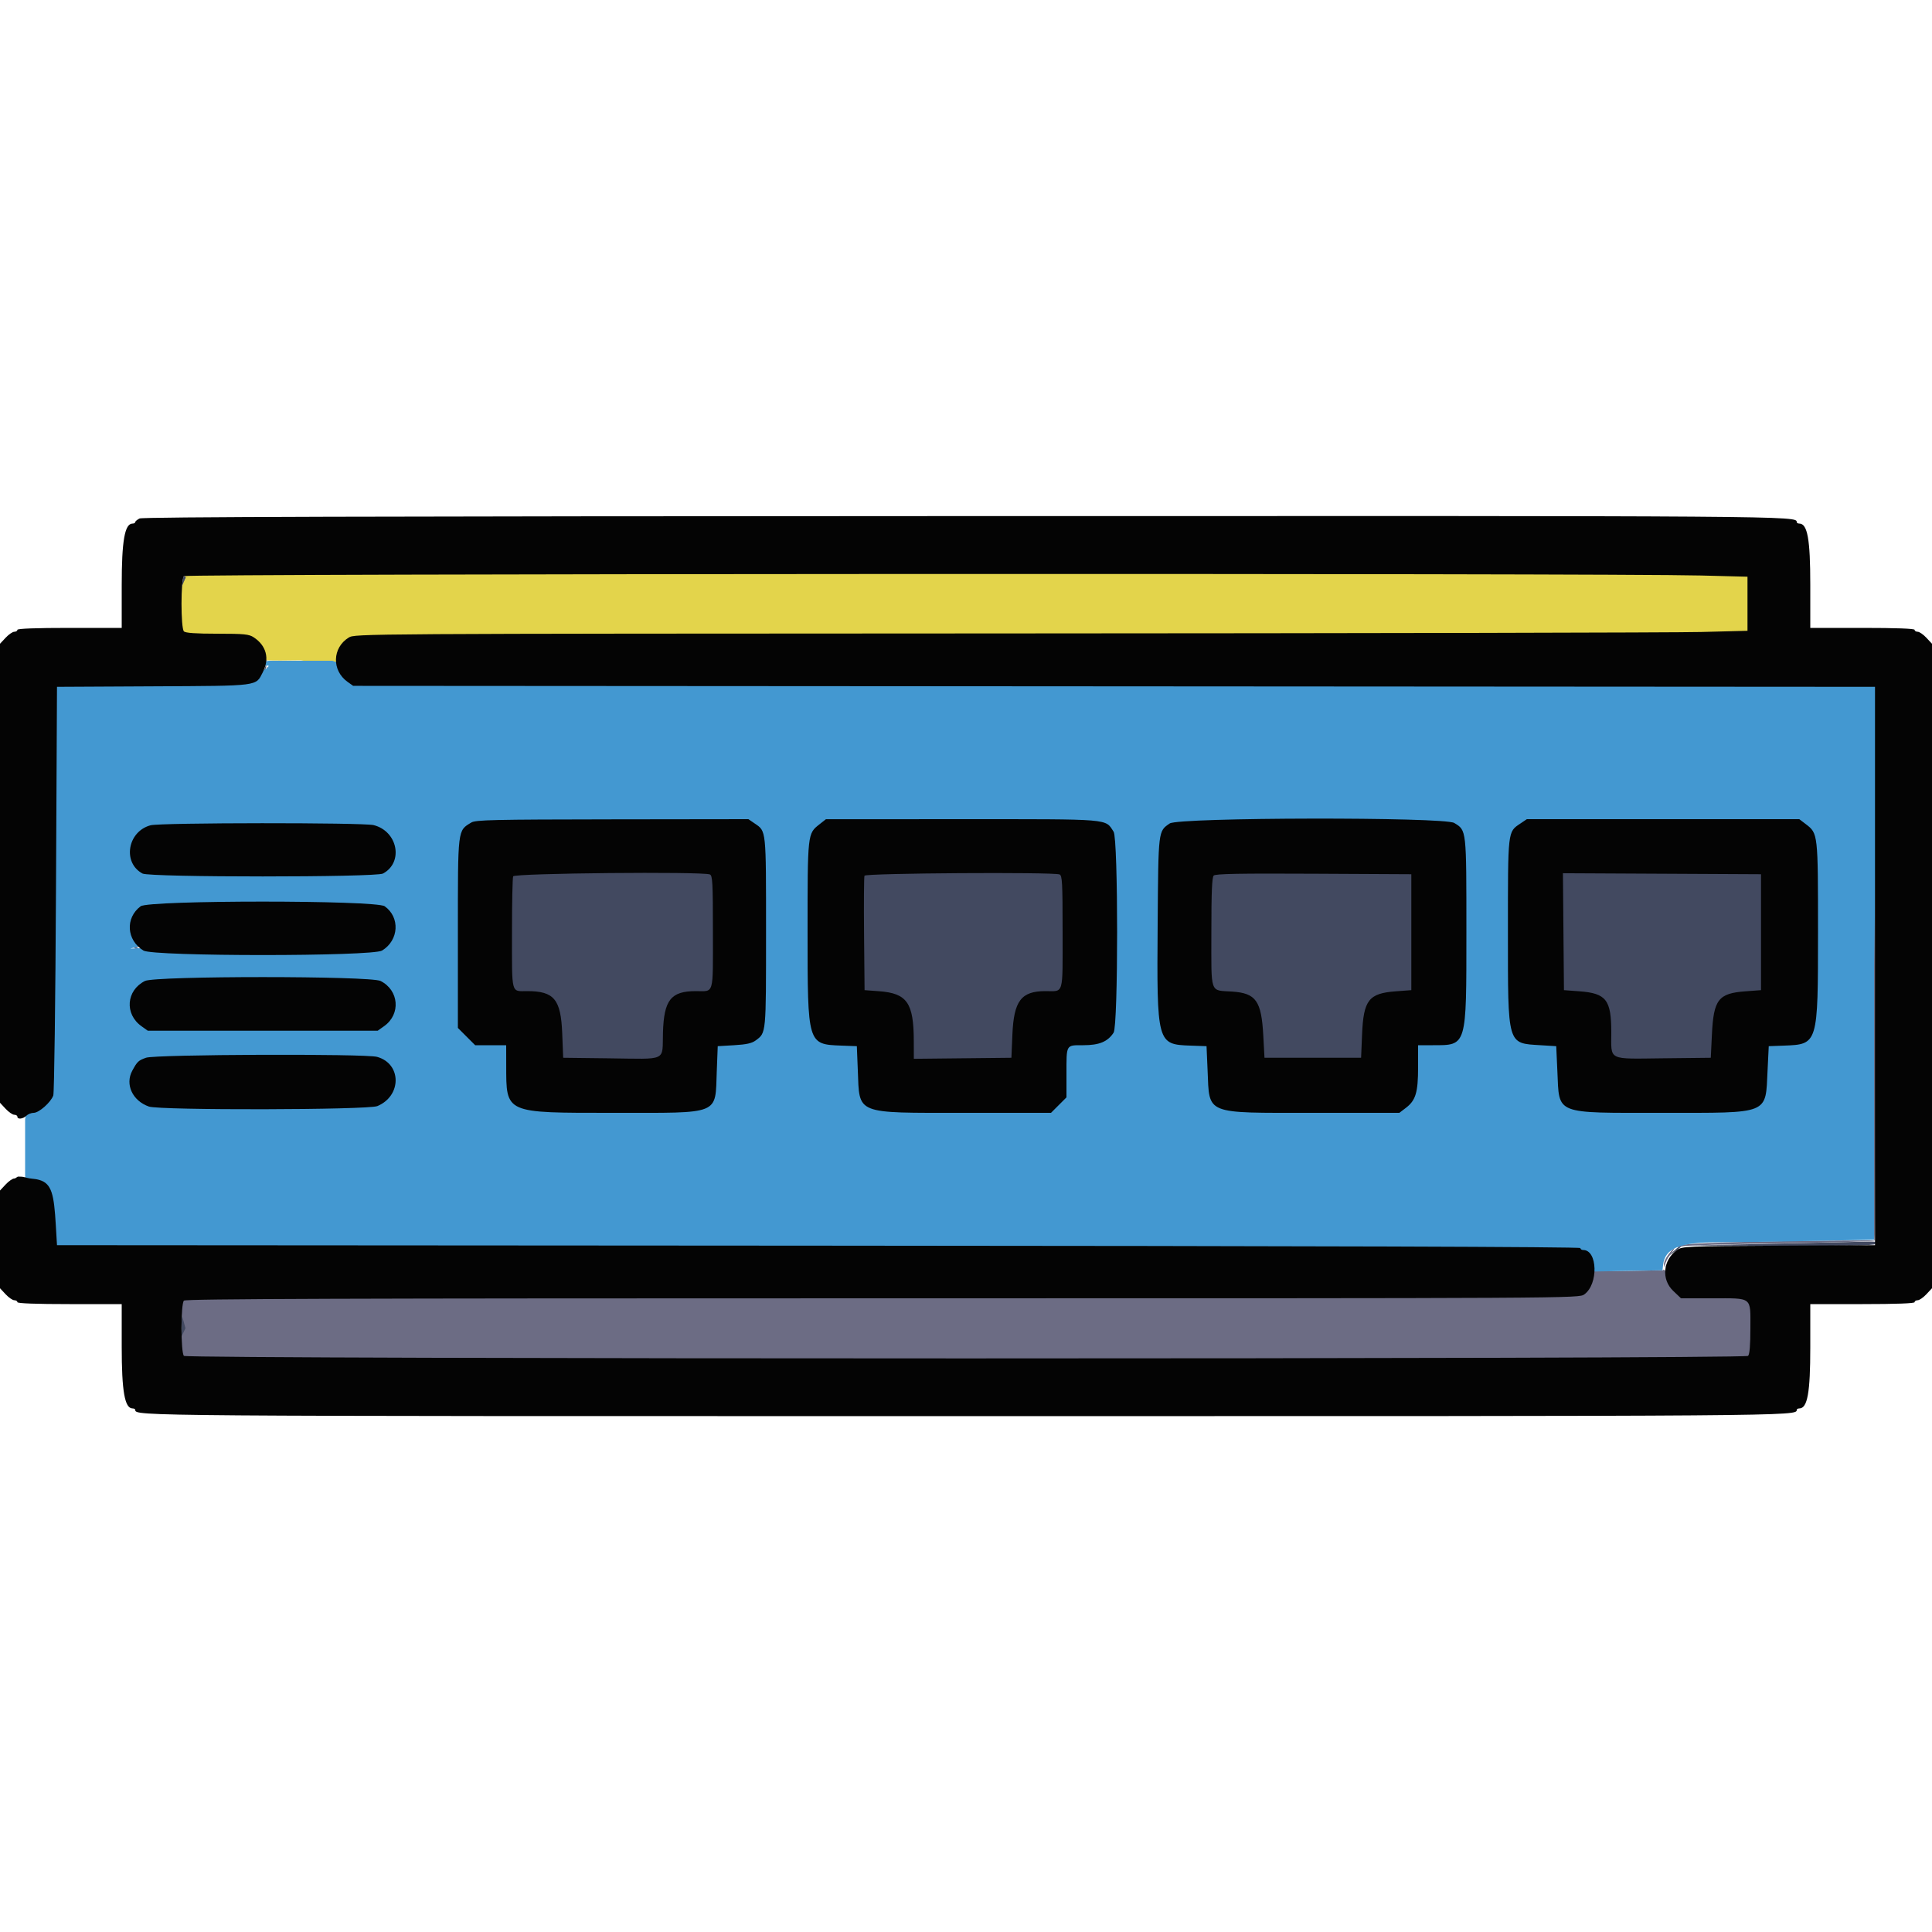<?xml version="1.0" encoding="utf-8"?>
<svg id="svg" version="1.1" width="400" height="400" viewBox="0, 0, 400,400" xmlns="http://www.w3.org/2000/svg">
  <g id="svgg">
    <path id="path4" d="M 38.08 119.28 C 37.414 119.946 37.414 130.054 38.08 130.72 C 38.42 131.06 40.371 131.174 44.78 131.112 L 51 131.023 L 45.028 130.9 C 41.473 130.827 38.842 130.6 38.528 130.34 C 37.818 129.751 37.776 120.384 38.48 119.68 C 39.009 119.151 322.749 118.954 348.335 119.465 L 361.6 119.729 L 361.6 125.065 C 361.6 127.999 361.555 130.435 361.5 130.477 C 361.445 130.519 296.69 130.659 217.6 130.788 L 73.8 131.023 L 208.2 131.057 C 282.12 131.076 346.92 130.981 352.2 130.846 L 361.8 130.6 L 361.8 125 L 361.8 119.4 L 352.2 119.154 C 332.472 118.649 38.593 118.767 38.08 119.28 M 52.543 131.959 C 55.892 134.167 56.037 138.306 52.866 141.159 C 51.823 142.097 51.822 142.105 52.8 141.517 C 56.662 139.196 55.836 131.171 51.738 131.203 C 51.552 131.204 51.915 131.545 52.543 131.959 M 71.494 132.051 C 70.885 132.504 70.198 133.264 69.967 133.738 C 69.571 134.549 69.59 134.546 70.286 133.685 C 70.693 133.182 71.56 132.418 72.213 131.988 C 72.866 131.557 73.22 131.21 73 131.215 C 72.78 131.221 72.102 131.597 71.494 132.051 M 70.767 140.545 C 71.3 141.201 72.8 142.193 72.8 141.889 C 72.8 141.813 72.215 141.322 71.5 140.799 C 70.696 140.21 70.416 140.113 70.767 140.545 M 11.867 142.267 C 11.72 142.413 11.603 142.728 11.606 142.967 C 11.61 143.227 11.738 143.201 11.927 142.904 C 12.17 142.522 16.772 142.383 31.821 142.3 L 51.4 142.192 L 31.767 142.096 C 20.968 142.043 12.013 142.12 11.867 142.267 M 230.4 142.389 C 320.938 142.511 387.634 142.751 387.952 142.956 C 388.341 143.207 388.449 143.148 388.319 142.756 C 388.161 142.283 364.707 142.198 230.767 142.189 L 73.4 142.179 L 230.4 142.389 M 113.1 169.5 C 120.635 169.561 132.965 169.561 140.5 169.5 C 148.035 169.439 141.87 169.389 126.8 169.389 C 111.73 169.389 105.565 169.439 113.1 169.5 M 185.5 169.5 C 193.035 169.561 205.365 169.561 212.9 169.5 C 220.435 169.439 214.27 169.389 199.2 169.389 C 184.13 169.389 177.965 169.439 185.5 169.5 M 257.9 169.5 C 265.435 169.561 277.765 169.561 285.3 169.5 C 292.835 169.439 286.67 169.389 271.6 169.389 C 256.53 169.389 250.365 169.439 257.9 169.5 M 330.929 169.5 C 338.59 169.561 351.01 169.561 358.529 169.5 C 366.048 169.439 359.78 169.389 344.6 169.389 C 329.42 169.389 323.268 169.439 330.929 169.5 M 96.95 170.309 C 96.483 170.689 95.794 171.54 95.42 172.2 C 94.746 173.388 94.747 173.39 95.47 172.423 C 96.248 171.381 96.539 171.103 97.8 170.199 C 98.24 169.884 98.42 169.624 98.2 169.622 C 97.98 169.62 97.418 169.929 96.95 170.309 M 156.246 170.491 C 156.881 170.98 157.635 171.655 157.922 171.991 C 158.366 172.508 158.383 172.473 158.038 171.757 C 157.815 171.293 157.182 170.618 156.63 170.257 C 155.165 169.296 154.904 169.455 156.246 170.491 M 169.287 170.7 C 168.33 171.635 168.314 171.681 169.181 171.006 C 170.888 169.676 170.969 169.6 170.686 169.6 C 170.536 169.6 169.906 170.095 169.287 170.7 M 227.633 169.73 C 227.725 169.801 228.43 170.266 229.2 170.763 L 230.6 171.666 L 229.4 170.635 C 228.74 170.068 228.035 169.603 227.833 169.602 C 227.632 169.601 227.542 169.658 227.633 169.73 M 373.916 170.609 C 374.639 171.199 375.48 172.249 375.783 172.941 C 376.098 173.659 376.349 173.913 376.367 173.531 C 376.407 172.716 374.634 170.54 373.457 169.959 C 372.986 169.726 373.192 170.018 373.916 170.609 M 30.141 170.797 C 29.668 170.988 29.139 171.382 28.964 171.672 C 28.715 172.086 28.77 172.1 29.223 171.736 C 29.54 171.481 30.43 171.092 31.2 170.872 C 31.97 170.652 32.24 170.467 31.8 170.461 C 31.36 170.456 30.613 170.607 30.141 170.797 M 76.433 170.544 C 76.525 170.623 77.14 170.808 77.8 170.956 C 78.676 171.152 78.838 171.115 78.4 170.818 C 77.86 170.453 76.032 170.198 76.433 170.544 M 302.552 171.767 L 303.6 173.312 L 303.6 192.876 C 303.6 214.419 303.655 213.918 301.115 215.545 C 300.392 216.008 299.952 216.39 300.138 216.393 C 300.324 216.397 301.002 216.026 301.644 215.568 C 304.041 213.862 304 214.258 304 193 C 304 172.501 303.982 172.279 302.178 170.782 C 301.807 170.474 301.975 170.917 302.552 171.767 M 313.299 171.3 C 312.837 171.795 312.355 172.74 312.227 173.4 L 311.995 174.6 L 312.449 173.4 C 312.698 172.74 313.27 171.795 313.721 171.3 C 314.171 170.805 314.449 170.4 314.339 170.4 C 314.229 170.4 313.761 170.805 313.299 171.3 M 158.6 193 C 158.6 204.136 158.717 212.832 158.86 212.324 C 159.003 211.816 159.12 203.12 159.12 193 C 159.12 182.88 159.003 174.184 158.86 173.676 C 158.717 173.168 158.6 181.864 158.6 193 M 239.45 174.45 C 239.121 176.097 239.204 210.73 239.54 211.924 C 239.683 212.432 239.8 203.927 239.8 193.024 C 239.8 182.121 239.778 173.2 239.75 173.2 C 239.722 173.2 239.588 173.763 239.45 174.45 M 94.585 193 C 94.585 203.56 94.637 207.823 94.7 202.472 C 94.763 197.122 94.763 188.482 94.7 183.272 C 94.636 178.063 94.585 182.44 94.585 193 M 231.385 193 C 231.385 203.56 231.437 207.823 231.5 202.472 C 231.563 197.122 231.563 188.482 231.5 183.272 C 231.436 178.063 231.385 182.44 231.385 193 M 376.584 193 C 376.584 203.12 376.636 207.203 376.7 202.073 C 376.763 196.942 376.763 188.662 376.7 183.673 C 376.636 178.683 376.584 182.88 376.584 193 M 166.984 193 C 166.984 202.9 167.036 206.893 167.1 201.873 C 167.163 196.853 167.163 188.753 167.1 183.873 C 167.036 178.993 166.984 183.1 166.984 193 M 311.784 193 C 311.784 202.9 311.836 206.893 311.9 201.873 C 311.963 196.853 311.963 188.753 311.9 183.873 C 311.836 178.993 311.784 183.1 311.784 193 M 26.804 177.8 C 26.805 178.02 27.163 178.74 27.6 179.4 C 28.636 180.964 28.637 180.408 27.601 178.71 C 27.162 177.989 26.804 177.58 26.804 177.8 M 81.094 178.903 L 80.388 180.2 L 81.194 179.256 C 81.88 178.452 82.246 177.594 81.9 177.603 C 81.845 177.604 81.482 178.189 81.094 178.903 M 106.243 178.654 C 106.109 179.002 102.48 185.133 102.48 191.147 C 102.48 204.26 102.429 207.608 105.814 207.608 C 111.383 207.608 114.826 207.446 115.103 214.483 L 115.118 220.112 L 125.629 222.263 C 137.973 222.411 139.867 221.332 140.038 215.314 C 140.231 208.511 142.043 210.019 147.217 210.018 C 151.058 210.017 153.158 206.447 153.158 193.185 C 153.158 182.872 149.562 179.59 149.005 179.376 C 147.365 178.747 103.897 178.377 103.649 179.025 M 177.128 179.452 C 177.022 179.73 177.168 188.695 177.227 195.072 L 177.518 206.667 L 179.592 209.113 C 185.387 209.541 183.611 209.284 183.632 217.174 L 187.903 220.881 L 198.188 222.257 L 210.882 219.926 C 211.923 219.926 223.462 214.94 214.793 214.94 C 215.092 207.939 216.428 209.461 221.463 209.461 C 225.311 209.461 222.779 203.485 222.779 190.221 C 222.779 179.908 221.221 177.552 220.664 177.338 C 219.305 176.816 178.073 177.994 177.869 178.526 M 248.505 177.941 C 248.149 178.297 249.133 184.018 249.133 192.325 C 249.133 205.342 248 208.125 252.716 208.447 C 257.637 208.783 259.493 208.325 259.883 215.512 L 261.059 220.853 L 272.912 221.594 L 284.208 220.297 L 289.596 214.941 C 289.894 207.785 286.901 209.733 292.512 209.315 L 299.24 204.259 L 297.573 189.85 L 294.053 177.665 L 271.984 176.45 C 256.593 176.371 247.576 177.758 247.208 178.126 M 318.877 192.711 L 318.057 206.853 L 325.526 208.389 C 331.071 208.802 330.821 207.189 330.821 213.93 C 330.821 219.871 332.319 220.719 344.079 220.589 L 357.535 220.667 L 357.582 214.756 C 357.932 207.487 357.437 208.251 363.045 207.834 L 367.194 207.779 L 368.491 193 L 367.008 178.592 L 346.132 178.302 L 322.106 177.829 L 320.915 193.081 M 30.715 181.672 C 31.092 181.821 41.75 181.944 54.4 181.944 C 67.05 181.944 77.708 181.821 78.085 181.672 C 78.462 181.522 67.804 181.4 54.401 181.4 C 40.997 181.4 30.339 181.522 30.715 181.672 M 31.6 186.4 C 31.05 186.576 41.31 186.72 54.4 186.72 C 67.49 186.72 77.75 186.576 77.2 186.4 C 76.65 186.224 66.39 186.08 54.4 186.08 C 42.41 186.08 32.15 186.224 31.6 186.4 M 26.812 193.894 C 26.805 194.165 27.295 194.894 27.9 195.513 C 28.505 196.132 28.71 196.27 28.355 195.819 C 28 195.369 27.51 194.64 27.267 194.2 C 27.023 193.76 26.819 193.622 26.812 193.894 M 43.3 197.9 C 49.405 197.962 59.395 197.962 65.5 197.9 C 71.605 197.838 66.61 197.787 54.4 197.787 C 42.19 197.787 37.195 197.838 43.3 197.9 M 27.836 204.431 C 27.266 205.108 26.805 205.873 26.812 206.131 C 26.819 206.389 27.023 206.24 27.267 205.8 C 27.51 205.36 28.076 204.595 28.524 204.1 C 28.973 203.605 29.234 203.2 29.105 203.2 C 28.976 203.2 28.405 203.754 27.836 204.431 M 312.222 212.6 C 312.347 213.26 312.928 214.25 313.513 214.8 L 314.577 215.8 L 313.74 214.8 C 313.279 214.25 312.698 213.26 312.449 212.6 L 311.995 211.4 L 312.222 212.6 M 375.762 213.008 C 375.623 213.563 374.855 214.572 374.055 215.25 C 373.255 215.928 372.96 216.301 373.4 216.078 C 374.884 215.327 377.197 212 376.235 212 C 376.114 212 375.901 212.454 375.762 213.008 M 95.454 213.984 C 96.115 215.102 97.925 216.671 98.162 216.332 C 98.212 216.259 97.458 215.42 96.485 214.467 C 94.893 212.908 94.79 212.86 95.454 213.984 M 31.515 213.672 C 31.892 213.821 42.19 213.944 54.4 213.944 C 66.61 213.944 76.908 213.821 77.285 213.672 C 77.661 213.522 67.363 213.4 54.399 213.4 C 41.436 213.4 31.138 213.522 31.515 213.672 M 240 213.53 C 240 213.712 240.479 214.297 241.063 214.83 L 242.127 215.8 L 241.188 214.5 C 240.212 213.148 240 212.975 240 213.53 M 168.598 214.737 C 169.034 215.252 169.753 215.859 170.196 216.086 C 171.045 216.521 170.921 216.387 169.003 214.794 C 167.848 213.835 167.834 213.833 168.598 214.737 M 228.811 215.42 C 228.047 215.959 227.597 216.399 227.811 216.398 C 228.025 216.397 228.74 215.953 229.4 215.412 C 230.941 214.149 230.605 214.153 228.811 215.42 M 100.2 216.638 C 102.1 216.943 104.8 216.981 104.8 216.703 C 104.8 216.536 103.585 216.425 102.1 216.454 C 100.615 216.484 99.76 216.567 100.2 216.638 M 148.667 216.667 C 148.52 216.813 148.436 218.928 148.479 221.367 L 148.558 225.8 L 148.779 221.4 L 149 217 L 151.6 216.769 L 154.2 216.538 L 151.567 216.469 C 150.118 216.431 148.813 216.52 148.667 216.667 M 174.687 216.685 L 177.175 216.838 L 177.307 221.319 L 177.438 225.8 L 177.419 221.2 L 177.4 216.6 L 174.8 216.566 L 172.2 216.533 L 174.687 216.685 M 221.043 217.033 C 220.909 217.381 220.836 219.766 220.881 222.333 L 220.962 227 L 221.181 222 L 221.4 217 L 224 216.769 L 226.6 216.538 L 223.943 216.469 C 221.845 216.415 221.234 216.533 221.043 217.033 M 247 216.756 L 249.4 217 L 249.63 221 L 249.86 225 L 249.83 220.8 L 249.8 216.6 L 247.2 216.556 L 244.6 216.513 L 247 216.756 M 293.6 216.703 C 293.6 216.869 294.455 216.952 295.5 216.886 C 298.787 216.679 299.098 216.511 296.3 216.454 C 294.815 216.425 293.6 216.536 293.6 216.703 M 319.5 216.696 L 322 216.838 L 322.028 221.119 C 322.044 223.474 322.191 225.745 322.356 226.166 C 322.656 226.931 322.489 217.845 322.186 216.9 C 322.076 216.559 321.227 216.424 319.513 216.477 L 317 216.554 L 319.5 216.696 M 366.215 216.9 C 365.909 217.858 365.736 226.553 366.039 225.78 C 366.206 225.351 366.356 223.163 366.372 220.918 L 366.4 216.837 L 369.1 216.697 L 371.8 216.557 L 369.087 216.478 C 367.211 216.424 366.326 216.554 366.215 216.9 M 31.115 218.328 C 30.738 218.478 41.216 218.6 54.4 218.6 C 67.584 218.6 78.062 218.478 77.685 218.328 C 77.308 218.179 66.83 218.056 54.4 218.056 C 41.97 218.056 31.492 218.179 31.115 218.328 M 78.833 218.9 C 78.925 218.955 79.54 219.45 80.2 220 L 81.4 221 L 80.43 219.9 C 79.897 219.295 79.282 218.8 79.064 218.8 C 78.845 218.8 78.742 218.845 78.833 218.9 M 27.355 221.012 C 26.99 221.569 26.764 222.098 26.853 222.187 C 26.942 222.276 27.318 221.82 27.689 221.174 C 28.514 219.736 28.269 219.617 27.355 221.012 M 104.812 225.6 C 104.812 225.93 104.987 226.47 105.2 226.8 C 105.545 227.333 105.588 227.333 105.588 226.8 C 105.588 226.47 105.413 225.93 105.2 225.6 C 104.855 225.067 104.812 225.067 104.812 225.6 M 11 226.4 C 10.85 226.873 10.817 227.35 10.927 227.46 C 11.037 227.57 11.25 227.273 11.4 226.8 C 11.55 226.327 11.583 225.85 11.473 225.74 C 11.363 225.63 11.15 225.927 11 226.4 M 250.03 226.4 C 250.028 226.976 251.157 229.266 251.186 228.746 C 251.194 228.606 250.937 227.886 250.616 227.146 C 250.294 226.406 250.031 226.07 250.03 226.4 M 177.612 226.6 C 177.593 227.72 180.523 230.81 181.078 230.256 C 181.202 230.132 180.856 229.826 180.308 229.577 C 179.761 229.327 178.932 228.466 178.466 227.662 C 178 226.858 177.615 226.38 177.612 226.6 M 80.4 227.556 C 80.4 227.751 79.635 228.296 78.7 228.765 C 77.765 229.235 77.45 229.502 78 229.357 C 79.614 228.934 81.864 227.2 80.8 227.2 C 80.58 227.2 80.4 227.36 80.4 227.556 M 219.599 228.5 C 219.01 229.304 218.913 229.584 219.345 229.233 C 220.001 228.7 220.993 227.2 220.689 227.2 C 220.613 227.2 220.122 227.785 219.599 228.5 M 363.87 228.897 C 363.028 229.757 362.668 230.283 363.07 230.067 C 363.945 229.595 365.806 227.659 365.568 227.468 C 365.476 227.394 364.711 228.037 363.87 228.897 M 251.6 229.095 C 251.6 229.484 253.214 230.519 253.451 230.282 C 253.547 230.186 253.169 229.81 252.612 229.445 C 252.056 229.08 251.6 228.922 251.6 229.095 M 324.509 229.6 C 325.069 230.04 325.678 230.396 325.863 230.391 C 326.3 230.38 324.313 228.821 323.846 228.809 C 323.651 228.804 323.95 229.16 324.509 229.6 M 118.1 230.7 C 122.885 230.763 130.715 230.763 135.5 230.7 C 140.285 230.636 136.37 230.584 126.8 230.584 C 117.23 230.584 113.315 230.636 118.1 230.7 M 190.927 230.7 C 195.727 230.764 203.467 230.763 208.127 230.699 C 212.787 230.636 208.86 230.583 199.4 230.583 C 189.94 230.583 186.127 230.636 190.927 230.7 M 263.327 230.7 C 268.127 230.764 275.867 230.763 280.527 230.699 C 285.187 230.636 281.26 230.583 271.8 230.583 C 262.34 230.583 258.527 230.636 263.327 230.7 M 335.727 230.7 C 340.527 230.764 348.267 230.763 352.927 230.699 C 357.587 230.636 353.66 230.583 344.2 230.583 C 334.74 230.583 330.927 230.636 335.727 230.7 M 5.2 243.912 C 5.2 244.434 7.091 245.042 7.485 244.648 C 7.622 244.512 7.379 244.4 6.947 244.4 C 6.514 244.4 5.944 244.184 5.68 243.92 C 5.315 243.555 5.2 243.553 5.2 243.912 M 10.812 248 C 10.812 248.33 10.987 248.87 11.2 249.2 C 11.545 249.733 11.588 249.733 11.588 249.2 C 11.588 248.87 11.413 248.33 11.2 248 C 10.855 247.467 10.812 247.467 10.812 248 M 11.703 257.2 C 11.848 257.732 29.67 257.8 169.033 257.801 L 326.2 257.802 L 169.223 257.7 C 44.275 257.62 12.174 257.497 11.893 257.099 C 11.631 256.73 11.582 256.756 11.703 257.2 M 384.2 257.115 C 382 257.178 373.18 257.374 364.6 257.551 L 349 257.872 L 368.476 257.936 C 381.905 257.98 388.035 257.868 388.216 257.573 C 388.584 256.979 388.652 256.987 384.2 257.115 M 346.522 259.029 L 345.4 260.058 L 346.7 259.154 C 347.415 258.657 348 258.193 348 258.125 C 348 257.809 347.558 258.08 346.522 259.029 M 329.282 260.373 C 329.78 261.238 330.255 261.878 330.339 261.794 C 330.512 261.621 328.831 258.8 328.555 258.8 C 328.457 258.8 328.784 259.508 329.282 260.373 M 344.372 263 C 343.252 267.837 346.832 270 355.958 270 L 361.624 270 L 361.512 275.1 L 361.4 280.2 L 199.9 280.3 L 38.4 280.401 L 38.4 275 L 38.4 269.6 L 181.7 269.598 C 274.268 269.596 325.496 269.456 326.4 269.203 C 328.932 268.492 330.842 266.265 330.754 264.126 C 330.72 263.315 330.657 263.224 330.526 263.8 C 330.141 265.507 329.133 267.193 328.029 267.979 L 326.877 268.8 L 182.718 268.8 C 71.129 268.8 38.452 268.908 38.08 269.28 C 37.414 269.946 37.414 280.054 38.08 280.72 C 38.78 281.42 361.22 281.42 361.92 280.72 C 362.245 280.395 362.4 278.528 362.4 274.934 C 362.4 268.399 362.917 268.8 354.493 268.8 L 348.133 268.8 L 346.593 267.468 C 345.312 266.361 345.01 265.804 344.804 264.168 C 344.662 263.038 344.478 262.54 344.372 263" stroke="none" fill-rule="evenodd" fill="#424960">
      <title>Dark Grey</title>
    </path>
    <path id="path1" d="M 69.014 137.6 C 69.285 139.045 70.755 141.592 71.32 141.597 C 71.497 141.599 71.182 140.998 70.62 140.262 C 70.059 139.526 69.597 138.581 69.594 138.162 C 69.591 137.743 69.4 137.13 69.17 136.8 C 68.861 136.357 68.82 136.567 69.014 137.6 M 55.232 138.244 C 55.214 138.488 54.755 139.343 54.212 140.144 C 53.669 140.945 53.354 141.598 53.512 141.595 C 54.007 141.587 55.657 138.764 55.455 138.27 C 55.327 137.956 55.253 137.947 55.232 138.244 M 11.843 143.033 C 11.709 143.381 11.6 162.344 11.6 185.174 L 11.6 226.682 L 10.7 227.981 C 9.783 229.306 8.823 229.953 6.487 230.82 C 4.741 231.469 5.043 231.697 6.833 231.082 C 12.461 229.147 11.997 233.295 11.999 184.9 L 12 143.2 L 30.7 143.172 C 40.985 143.156 49.76 142.989 50.2 142.8 C 50.662 142.602 42.774 142.444 31.543 142.428 C 14.153 142.403 12.06 142.467 11.843 143.033 M 74.6 142.8 C 75.041 142.99 145.503 143.156 231.7 143.172 L 388 143.2 L 388 200 L 388 256.8 L 380.7 256.842 C 362.616 256.944 348.035 257.404 347.554 257.886 C 347.173 258.267 347.362 258.296 348.434 258.021 C 349.185 257.829 358.35 257.552 368.8 257.406 C 379.25 257.26 387.936 257.009 388.101 256.849 C 388.267 256.688 388.357 231.007 388.301 199.779 L 388.2 143 L 378.4 142.755 C 363.017 142.37 73.7 142.413 74.6 142.8 M 98.876 169.14 C 98.368 169.283 110.878 169.4 126.676 169.4 L 155.4 169.4 L 156.8 170.333 L 158.2 171.266 L 157.049 170.277 C 156.415 169.733 155.245 169.18 154.449 169.048 C 152.492 168.725 100.044 168.811 98.876 169.14 M 170.926 169.235 C 169.65 169.61 167.2 171.722 167.2 172.448 C 167.2 172.66 167.875 172.124 168.701 171.256 C 170.763 169.088 169.936 169.139 200.8 169.278 C 230.626 169.413 228.859 169.256 230.672 171.928 C 231.795 173.582 231.795 212.418 230.672 214.072 C 229.456 215.863 228.154 216.44 224.67 216.729 L 221.4 217 L 221.371 221.4 L 221.342 225.8 L 221.571 221.6 L 221.8 217.4 L 224.883 217.12 C 228.236 216.816 229.511 216.209 230.91 214.247 L 231.8 213 L 231.8 193 L 231.8 173 L 230.91 171.753 C 228.811 168.81 230.981 169.008 200 168.931 C 183.707 168.89 171.673 169.016 170.926 169.235 M 243.387 169.225 C 239.062 170.483 238.8 171.847 238.802 193.077 C 238.805 216.109 239.177 217.189 247.1 217.198 L 249.2 217.2 L 249.228 221.3 C 249.244 223.555 249.401 225.76 249.577 226.2 C 249.873 226.938 249.706 218.35 249.405 217.36 C 249.332 217.119 247.882 216.816 246.182 216.687 C 239.342 216.17 239.27 215.929 239.231 193.277 C 239.197 173.662 239.29 172.706 241.431 170.827 C 243.347 169.144 243.365 169.143 273.2 169.278 C 303.314 169.414 301.457 169.235 303.255 172.183 C 303.663 172.852 303.998 173.147 303.999 172.838 C 304.001 171.92 300.993 169.339 299.595 169.059 C 297.626 168.665 244.775 168.821 243.387 169.225 M 315.8 169.235 C 314.477 169.648 313.706 170.2 312.8 171.384 C 312.47 171.815 312.983 171.545 313.941 170.784 L 315.682 169.4 L 343.341 169.277 C 375.514 169.134 375.325 169.109 376.403 173.668 C 376.702 174.93 376.72 174.942 376.759 173.894 C 376.805 172.665 375.466 170.377 374.214 169.542 C 373.228 168.886 317.857 168.595 315.8 169.235 M 95.747 171.028 C 95.006 171.814 94.407 172.849 94.416 173.328 C 94.428 174.033 94.54 173.95 94.997 172.898 C 95.308 172.182 96.048 171.147 96.64 170.598 C 97.232 170.049 97.577 169.6 97.406 169.6 C 97.234 169.6 96.488 170.243 95.747 171.028 M 42.7 170.3 C 49.135 170.362 59.665 170.362 66.1 170.3 C 72.535 170.238 67.27 170.187 54.4 170.187 C 41.53 170.187 36.265 170.238 42.7 170.3 M 28.048 172 C 26.863 173.149 26.41 173.908 26.436 174.7 L 26.472 175.8 L 26.832 174.558 C 27.224 173.208 28.926 171.297 30.2 170.777 C 30.809 170.529 30.844 170.445 30.348 170.425 C 29.99 170.411 28.955 171.12 28.048 172 M 78.033 170.531 C 78.794 171.126 81.2 172.415 81.2 172.227 C 81.2 171.926 78.726 170.404 78.233 170.401 C 78.032 170.401 77.942 170.459 78.033 170.531 M 311.867 172.667 C 311.72 172.813 311.618 173.488 311.641 174.167 L 311.682 175.4 L 312.01 174.003 C 312.353 172.547 312.317 172.216 311.867 172.667 M 159 193 C 159 203.848 159.132 212.516 159.294 212.262 C 159.456 212.008 159.588 203.34 159.588 193 C 159.588 182.66 159.456 173.992 159.294 173.738 C 159.132 173.484 159 182.152 159 193 M 166.65 174.45 C 166.321 176.097 166.404 210.73 166.74 211.924 C 166.883 212.432 167 203.927 167 193.024 C 167 182.121 166.978 173.2 166.95 173.2 C 166.923 173.2 166.788 173.763 166.65 174.45 M 82.004 175 C 82.227 178.314 81.168 180.327 78.62 181.437 C 77.949 181.73 77.649 181.976 77.953 181.984 C 80.639 182.06 83.982 175.821 82.195 174.067 C 82.046 173.92 81.96 174.34 82.004 175 M 304.185 193 C 304.185 203.34 304.236 207.627 304.3 202.528 C 304.363 197.428 304.363 188.968 304.3 183.728 C 304.237 178.487 304.185 182.66 304.185 193 M 94.184 193 C 94.184 203.12 94.236 207.203 94.3 202.073 C 94.363 196.942 94.363 188.662 94.3 183.673 C 94.236 178.683 94.184 182.88 94.184 193 M 26.454 177.4 C 26.426 178.56 27.168 180 27.793 180 C 27.961 180 27.873 179.729 27.598 179.398 C 27.323 179.066 26.959 178.211 26.79 177.498 L 26.482 176.2 L 26.454 177.4 M 29 181.2 C 29.66 181.637 30.463 181.996 30.785 181.997 C 31.106 181.999 30.663 181.64 29.8 181.2 C 27.801 180.181 27.461 180.181 29 181.2 M 42.9 182.3 C 49.225 182.362 59.575 182.362 65.9 182.3 C 72.225 182.238 67.05 182.187 54.4 182.187 C 41.75 182.187 36.575 182.238 42.9 182.3 M 29.752 186.575 C 28.198 187.251 26.394 189.557 26.418 190.838 C 26.431 191.574 26.568 191.424 27.002 190.2 C 27.659 188.347 29.163 187.001 31.181 186.462 C 31.961 186.253 32.24 186.071 31.8 186.057 C 31.36 186.043 30.438 186.276 29.752 186.575 M 77.735 186.455 C 78.579 186.697 79.904 187.531 80.68 188.307 C 81.494 189.121 81.903 189.366 81.646 188.887 C 81.001 187.681 79.072 186.423 77.534 186.204 C 76.297 186.028 76.312 186.046 77.735 186.455 M 82.034 192.1 C 82.003 194.221 81.878 194.522 80.436 195.964 C 78.327 198.073 78.208 198.081 52.141 197.928 L 30.481 197.8 L 28.841 196.481 C 27.33 195.267 26.537 195.025 27.7 196.134 C 29.963 198.291 28.831 198.19 52.2 198.328 C 78.463 198.483 78.328 198.493 80.592 196.229 C 82.382 194.439 82.952 192.709 82.377 190.816 C 82.146 190.053 82.06 190.373 82.034 192.1 M 26.4 193.376 C 26.4 193.913 26.547 194.444 26.728 194.555 C 26.908 194.667 26.977 194.227 26.882 193.579 C 26.672 192.149 26.4 192.035 26.4 193.376 M 31.542 201.889 C 30.572 201.992 29.567 202.517 28.542 203.456 L 27 204.869 L 28.591 203.634 L 30.182 202.4 L 54.491 202.4 L 78.8 202.4 L 80.4 204 C 81.882 205.482 82.003 205.77 82.034 207.9 C 82.06 209.627 82.146 209.947 82.377 209.184 C 83.308 206.119 80.548 202.348 77.019 201.865 C 75.028 201.592 34.142 201.614 31.542 201.889 M 26.554 205.777 C 26.432 206.094 26.403 206.679 26.489 207.077 C 26.587 207.528 26.724 207.312 26.854 206.5 C 27.071 205.138 26.93 204.796 26.554 205.777 M 26.46 209.209 C 26.369 210.743 28.465 213.011 30.669 213.762 C 33.421 214.699 75.381 214.724 78.03 213.789 C 79.879 213.137 81.024 212.277 81.683 211.046 C 81.907 210.626 81.473 210.9 80.717 211.656 C 78.39 213.984 78.206 214 54.4 214 C 38.557 214 32.256 213.869 31.075 213.515 C 29.106 212.925 26.916 210.829 26.688 209.315 C 26.527 208.248 26.517 208.244 26.46 209.209 M 311.6 211.91 C 311.6 212.593 311.777 213.262 311.994 213.396 C 312.24 213.548 312.294 213.145 312.137 212.32 C 311.8 210.551 311.6 210.399 311.6 211.91 M 376.287 212.43 C 375.697 215.27 373.042 216.8 368.703 216.8 L 366.4 216.8 L 366.484 220.9 L 366.567 225 L 366.698 221.1 L 366.829 217.2 L 369.406 217.2 C 373.846 217.2 377.068 214.938 376.716 212.07 C 376.595 211.088 376.56 211.118 376.287 212.43 M 94.416 212.538 C 94.395 213.493 95.81 215.473 96.928 216.057 C 97.612 216.413 97.558 216.284 96.682 215.458 C 96.066 214.878 95.308 213.818 94.997 213.102 C 94.637 212.274 94.426 212.069 94.416 212.538 M 303.409 213.57 C 302.845 215.349 300.695 216.429 297.131 216.724 L 293.8 217 L 293.6 222 C 293.383 227.42 293.118 228.233 291.101 229.672 L 289.8 230.6 L 273.4 230.725 C 255.338 230.863 253.328 230.752 252.025 229.537 C 251.542 229.088 251.059 228.808 250.951 228.916 C 250.842 229.024 251.349 229.537 252.077 230.056 L 253.4 231 L 271.431 231 C 294.512 231 294 231.206 294 221.903 L 294 217.314 L 297.214 217.094 C 300.922 216.84 305.138 214.205 303.869 212.936 C 303.761 212.828 303.554 213.113 303.409 213.57 M 157.2 214.934 C 156.219 216.051 156.053 216.395 156.643 216.081 C 157.433 215.661 159.023 213.646 158.732 213.435 C 158.659 213.382 157.97 214.056 157.2 214.934 M 167.2 213.487 C 167.2 213.929 170.187 216.779 170.701 216.828 C 175.616 217.297 177.2 217.365 177.2 217.111 C 177.2 216.94 176.255 216.796 175.1 216.79 C 171.616 216.775 169.937 216.207 168.5 214.558 C 167.785 213.738 167.2 213.256 167.2 213.487 M 312.837 214.71 C 313.73 216.141 315.611 216.921 318.638 217.115 L 321.534 217.301 L 321.669 221.75 C 321.957 231.215 321.396 230.97 343.084 231.12 C 361.9 231.25 362.742 231.172 364.619 229.124 L 365.8 227.836 L 364.317 229.091 C 362.265 230.827 361.719 230.868 342.6 230.725 C 321.583 230.569 322.336 230.905 322.069 221.555 L 321.936 216.91 L 318.728 216.69 C 315.887 216.495 315.339 216.324 313.93 215.192 C 312.867 214.338 312.504 214.178 312.837 214.71 M 98.8 216.808 C 99.35 216.98 100.835 217.138 102.1 217.16 L 104.4 217.2 L 104.4 221.551 C 104.4 226.648 104.906 228.23 107.064 229.876 L 108.538 231 L 126.769 231 L 145 231 L 146.301 230.072 C 147.016 229.562 147.802 228.77 148.046 228.313 C 148.299 227.841 147.872 228.101 147.059 228.915 C 145.118 230.855 144.97 230.867 125.4 230.724 C 104.294 230.568 104.8 230.792 104.8 221.603 C 104.8 216.573 105.104 216.947 100.8 216.681 C 99.063 216.573 98.221 216.627 98.8 216.808 M 151.68 216.697 C 150.183 216.781 149.098 217.034 149.007 217.32 C 148.751 218.121 148.533 227.201 148.775 226.96 C 148.899 226.836 149.09 224.635 149.2 222.067 L 149.4 217.4 L 152.328 217.139 C 153.939 216.995 155.364 216.77 155.495 216.639 C 155.626 216.507 155.388 216.435 154.967 216.477 C 154.545 216.519 153.066 216.618 151.68 216.697 M 43.3 217.9 C 49.405 217.962 59.395 217.962 65.5 217.9 C 71.605 217.838 66.61 217.787 54.4 217.787 C 42.19 217.787 37.195 217.838 43.3 217.9 M 29.189 218.684 C 27.906 219.57 27.2 220.267 27.2 220.646 C 27.2 220.813 27.695 220.488 28.3 219.925 C 28.905 219.361 29.94 218.712 30.6 218.481 C 31.488 218.172 31.589 218.055 30.989 218.032 C 30.543 218.014 29.733 218.308 29.189 218.684 M 77.8 218.4 C 78.901 218.873 79.292 218.873 79 218.4 C 78.864 218.18 78.358 218.013 77.876 218.028 C 77.031 218.055 77.029 218.069 77.8 218.4 M 80.826 220.373 C 81.874 221.676 82.079 222.277 82.084 224.065 C 82.09 225.764 82.156 225.979 82.407 225.115 C 82.968 223.186 81.648 219.611 80.163 219.041 C 79.84 218.917 80.138 219.516 80.826 220.373 M 26.554 221.777 C 26.432 222.094 26.403 222.679 26.489 223.077 C 26.587 223.528 26.724 223.312 26.854 222.5 C 27.071 221.138 26.93 220.796 26.554 221.777 M 26.454 225.162 C 26.381 226.459 28.198 228.757 29.84 229.442 C 30.93 229.898 35.493 230 54.728 230 L 78.282 230 L 79.6 229.1 C 80.325 228.605 81.201 227.75 81.548 227.2 C 82.032 226.43 81.892 226.497 80.935 227.492 C 78.889 229.621 79.159 229.6 54.334 229.6 C 27.475 229.6 27.519 229.607 26.695 225.195 L 26.509 224.2 L 26.454 225.162 M 365.829 226.229 C 365.681 226.815 365.651 227.384 365.761 227.494 C 365.871 227.604 366.081 227.215 366.229 226.629 C 366.376 226.042 366.406 225.473 366.296 225.363 C 366.186 225.253 365.976 225.642 365.829 226.229 M 177.2 226.7 C 177.2 227.94 179.967 230.613 181.588 230.938 C 183.764 231.373 215.642 231.239 217.267 230.788 C 218.714 230.386 221.201 228.044 221.199 227.086 C 221.198 226.819 220.863 227.148 220.455 227.817 C 218.697 230.7 219.462 230.6 199.2 230.6 C 178.672 230.6 179.648 230.744 178.028 227.472 C 177.399 226.2 177.201 226.015 177.2 226.7 M 8.678 245.182 C 10.921 246.55 11.376 247.693 11.626 252.579 L 11.852 257 L 11.924 252.8 C 12.012 247.737 10.47 244.441 8 244.41 C 7.67 244.406 7.975 244.754 8.678 245.182 M 90.3 257.5 C 133.475 257.556 204.125 257.556 247.3 257.5 C 290.475 257.444 255.15 257.398 168.8 257.398 C 82.45 257.398 47.125 257.444 90.3 257.5 M 326.4 257.861 C 332.145 259.753 327.808 264.906 322.063 266.518 C 321.159 266.771 275.507 265.052 182.939 265.054 L 35.922 265.882 L 38.4 275 L 34.451 283.172 L 200.107 283.605 L 364.911 284.95 L 366.675 276.987 L 364.308 269.229 L 357.377 266.417 C 348.997 266.247 348.625 267.321 348.468 263.297 L 344.278 263 L 337.539 263.118 C 330.847 263.236 330.8 263.23 330.8 262.365 C 330.8 260.466 328.168 257.558 326.514 257.632 C 325.97 257.656 325.943 257.71 326.4 257.861 M 345.387 259.781 C 344.804 260.546 344.417 261.483 344.521 261.881 C 344.691 262.538 344.711 262.534 344.754 261.838 C 344.779 261.419 345.259 260.474 345.82 259.738 C 346.382 259.002 346.751 258.4 346.641 258.4 C 346.531 258.4 345.967 259.021 345.387 259.781" stroke="none" fill="#6c6c84" fill-rule="evenodd">
      <title>light grey</title>
    </path>
    <path id="path2" d="M 38.48 119.68 C 37.798 120.362 33.556 132.306 34.24 132.871 C 34.521 133.103 41.234 134.196 44.832 134.272 C 52.56 134.436 52.76 132.27 52.76 135.99 C 52.76 136.8 55.752 136.817 62.267 136.71 L 74.898 138.588 L 75.183 136.597 C 75.542 135.519 75.427 136.192 76.332 135.501 L 78.05 134.692 L 217.169 132.764 C 296.496 132.641 362.297 133.926 362.352 133.884 C 362.407 133.842 363.588 128.851 363.588 125.917 L 363.872 115.469 L 346.631 115.205 C 321.045 114.694 37.589 116.027 37.06 116.556" stroke="none" fill-rule="evenodd" style="fill: rgb(227, 212, 75);">
      <title>Red</title>
    </path>
    <path id="path0" d="M 55.6 137.806 C 55.6 138.958 52.107 139.157 51.216 139.478 C 47.306 140.888 49.345 138.906 30.604 138.912 L 10.329 139.754 L 10.851 185.029 C 10.851 221.229 8.371 224.189 7.849 225.197 C 7.228 226.4 6.16 225.578 5.384 225.578 C 5.14 225.578 6.361 228.085 5.801 228.34 L 5.2 231.728 L 5.2 237.584 L 5.2 243.439 L 5.865 247.079 C 10.264 248.565 9.076 248.004 9.076 253.977 L 8.867 259.179 L 169.604 259.491 C 322.202 259.59 324.632 260.034 325.691 260.752 C 327.023 261.656 324.848 261.5 324.848 262.671 C 324.848 263.524 330.871 263.218 337.5 263.11 L 344.2 263 L 344.329 261.871 C 344.721 258.454 347.731 257.2 355.55 257.199 C 358.548 257.199 367.075 257.08 374.5 256.935 L 388 256.671 L 388 199.935 L 388.94 140.694 L 232.069 139.053 C 121.152 139.053 79.608 139.524 78.642 139.216 C 75.279 138.145 74.26 140.83 73.577 138.404 L 68.769 136.8 L 62.185 136.8 L 55.6 136.8 L 51.945 137.806 M 155.144 173.598 C 158.068 175.683 155.348 171.626 155.336 192.547 L 156.833 209.879 L 155.23 210.988 C 154.033 213.33 154.912 213.53 151.332 213.85 L 146.931 214.656 L 144.253 220.217 C 144.02 225.355 143.247 224.417 141.093 225.953 L 140.199 227.433 L 125.809 226.473 L 109.91 226.061 L 108.436 227.681 C 106.284 226.04 107.006 226.644 107.006 221.604 L 105.772 216.208 L 101.774 213.55 C 98.426 213.333 100.559 214.225 99.247 212.385 L 98.453 210.119 L 99.969 194.377 C 99.819 173.76 99.228 175.494 100.739 173.704 C 102.819 171.239 97.779 172.501 128.362 172.599 L 153.068 172.841 L 153.498 172.363 M 224.246 175.24 C 222.797 179.774 225.263 177.954 226.932 176.28 L 226.587 176.841 L 225.764 194.372 L 225.764 210.394 L 224.325 209.994 C 222.926 211.956 225.081 211.603 221.728 211.907 L 217.959 213.696 L 216.63 221.215 C 216.208 230.174 220.355 223.56 199.162 223.716 C 179.321 223.861 186.086 227.158 183.996 225.068 L 181.202 223.783 L 180.404 219.768 L 178.646 214.108 L 176.772 213.047 C 167.834 212.488 170.378 216.848 170.378 193.274 C 170.378 172.093 169.534 174.194 173.807 172.939 C 176.571 172.128 220.253 175.491 221.502 176.338 M 300.08 175.055 C 302.659 177.023 296.381 171.658 296.381 193.549 C 296.381 215.359 299.766 208.164 297.282 210.059 C 296.142 210.928 299.593 208.544 296.94 208.726 L 293.04 215.531 L 290.022 218.611 C 290.022 227.914 297.118 224.964 274.037 224.964 C 251.472 224.964 254.086 228.41 253.795 218.819 L 250.777 213.633 L 247.066 213.906 C 242.823 213.901 244.241 212.727 243.354 209.456 C 242.749 207.226 243.031 176.872 243.637 174.465 C 244.898 169.459 240.803 170.633 273.254 170.714 L 299.028 170.509 L 299.668 172.448 M 373.483 174.659 C 376.135 176.427 375.025 172.588 375.025 194.88 L 372.832 210.391 L 372.976 212.405 C 371.828 214.173 373.623 211.77 370.382 211.77 L 366.588 214.38 L 363.275 220.342 C 362.891 229.99 366.763 229.215 342.913 229.036 C 321.785 228.879 327.177 224.604 324.384 220.392 L 324.249 214.168 L 320.831 213.773 C 317.519 213.561 324.039 212.729 322.728 210.729 L 314.942 210.827 L 315.36 192.654 C 315.36 169.845 313.408 173.073 317.68 171.741 C 319.737 171.101 372.288 170.452 373.274 171.108 M 77.941 174.054 C 82.262 176.016 81.486 176.864 77.405 179.407 C 75.8 180.407 37.02 180.192 33.567 179.262 C 27.861 177.726 28.176 174.392 33.815 173.297 C 37.185 172.643 72.962 171.43 74.511 172.134 M 76.065 192.071 C 79.719 194.677 80.48 190.678 76.603 193.443 L 75.868 195.182 L 55.086 195.868 C 29.356 195.868 24.969 196.775 27.8 196.19 C 43.529 192.94 29.97 192.236 31.567 190.143 C 33.516 187.588 28.588 188.619 54.8 188.717 L 75.856 190.453 L 78.534 190.287 M 76.196 205.843 C 82.807 206.749 81.705 209.14 75.379 211.295 C 72.569 212.253 35.675 212.524 32.864 211.567 C 26.796 209.499 28.506 205.559 34.755 204.912 C 37.447 204.633 72.813 205.567 74.824 205.843 M 76.036 221.838 C 79.902 224.269 78.402 222.384 74.543 224.984 L 72.932 227.394 L 54.728 228.079 C 28.766 228.079 33.241 229.509 31.294 226.956 C 28.996 223.943 31.732 223.611 35.139 222.869 C 35.579 222.773 35.613 221.381 36.053 221.283 C 39.434 220.529 72.102 221.825 73.43 222.661" stroke="none" fill-rule="evenodd" style="fill: rgb(67, 152, 209);">
      <title>türkis</title>
    </path>
    <path id="path3" d="M 28.9 107.344 C 28.405 107.589 28 107.927 28 108.095 C 28 108.263 27.752 108.4 27.449 108.4 C 25.822 108.4 25.2 111.935 25.2 121.174 L 25.2 130 L 14.4 130 C 7.467 130 3.6 130.143 3.6 130.4 C 3.6 130.62 3.312 130.8 2.96 130.8 C 2.609 130.8 1.799 131.359 1.16 132.042 L 0 133.285 L 0 180.8 L 0 228.315 L 1.16 229.558 C 1.799 230.241 2.609 230.8 2.96 230.8 C 3.312 230.8 3.6 230.98 3.6 231.2 C 3.6 231.806 4.778 231.679 5.457 231 C 5.787 230.67 6.472 230.4 6.978 230.4 C 8.073 230.4 10.536 228.214 11.034 226.8 C 11.228 226.25 11.479 206.99 11.593 184 L 11.8 142.2 L 31.72 142.096 C 53.944 141.981 52.913 142.114 54.423 139.155 C 55.85 136.358 55.15 133.677 52.543 131.959 C 51.543 131.3 50.595 131.205 44.98 131.203 C 40.523 131.201 38.413 131.053 38.08 130.72 C 37.414 130.054 37.414 119.946 38.08 119.28 C 38.593 118.767 332.472 118.649 352.2 119.154 L 361.8 119.4 L 361.8 125 L 361.8 130.6 L 352.2 130.846 C 346.92 130.981 282.051 131.116 208.047 131.146 C 73.848 131.2 73.491 131.202 72.189 132.007 C 68.778 134.115 68.658 138.82 71.955 141.168 L 73.122 141.999 L 230.661 142.099 L 388.2 142.2 L 388.2 200 L 388.2 257.8 L 368.256 257.904 C 348.991 258.004 348.274 258.035 347.181 258.814 C 344.288 260.874 343.924 264.891 346.417 267.262 L 348.034 268.8 L 354.443 268.8 C 362.924 268.8 362.4 268.396 362.4 274.934 C 362.4 278.528 362.245 280.395 361.92 280.72 C 361.22 281.42 38.78 281.42 38.08 280.72 C 37.414 280.054 37.414 269.946 38.08 269.28 C 38.452 268.908 71.129 268.8 182.718 268.8 C 326.822 268.8 326.877 268.8 328.014 267.99 C 330.958 265.893 330.78 258.8 327.783 258.8 C 327.462 258.8 327.2 258.62 327.2 258.401 C 327.2 258.135 274.167 257.967 169.5 257.901 L 11.8 257.8 L 11.551 253.6 C 11.182 247.387 10.753 245.009 8.085 244.278 C 6.92 243.959 6.662 244.163 5.2 243.757 C 4.584 243.586 4.379 243.629 3.8 243.6 C 3.542 243.587 3.276 244 2.937 244 C 2.598 244 1.799 244.559 1.16 245.242 L 0 246.485 L 0 256.6 L 0 266.715 L 1.16 267.958 C 1.799 268.641 2.609 269.2 2.96 269.2 C 3.312 269.2 3.6 269.38 3.6 269.6 C 3.6 269.857 7.467 270 14.4 270 L 25.2 270 L 25.2 278.826 C 25.2 288.065 25.822 291.6 27.449 291.6 C 27.752 291.6 28.001 291.735 28.003 291.9 C 28.017 293.201 27.925 293.2 200 293.2 C 372.075 293.2 371.983 293.201 371.997 291.9 C 371.999 291.735 372.234 291.6 372.52 291.6 C 374.216 291.6 374.8 288.367 374.8 278.989 L 374.8 270 L 385.6 270 C 392.533 270 396.4 269.857 396.4 269.6 C 396.4 269.38 396.688 269.2 397.04 269.2 C 397.391 269.2 398.201 268.641 398.84 267.958 L 400 266.715 L 400 200 L 400 133.285 L 398.84 132.042 C 398.201 131.359 397.391 130.8 397.04 130.8 C 396.688 130.8 396.4 130.62 396.4 130.4 C 396.4 130.143 392.533 130 385.6 130 L 374.8 130 L 374.8 121.011 C 374.8 111.633 374.216 108.4 372.52 108.4 C 372.234 108.4 371.999 108.265 371.997 108.1 C 371.983 106.798 372.113 106.799 199.82 106.849 C 75.737 106.885 29.557 107.019 28.9 107.344 M 97.575 170.297 C 94.724 172.03 94.8 171.406 94.8 193.205 L 94.8 212.821 L 96.589 214.611 L 98.379 216.4 L 101.589 216.4 L 104.8 216.4 L 104.806 220.5 C 104.821 230.601 104.37 230.4 127.018 230.4 C 149.416 230.4 148.048 230.95 148.4 221.8 L 148.6 216.6 L 152 216.4 C 154.551 216.25 155.668 216 156.475 215.4 C 158.638 213.791 158.6 214.19 158.6 193 C 158.6 171.547 158.662 172.143 156.26 170.497 L 154.95 169.6 L 126.775 169.637 C 102.004 169.669 98.476 169.748 97.575 170.297 M 169.652 170.671 C 167.187 172.613 167.2 172.495 167.2 193 C 167.2 216.249 167.191 216.221 174.214 216.482 L 177.4 216.6 L 177.6 221.6 C 177.969 230.836 176.879 230.4 199.632 230.4 L 217.6 230.4 L 219.2 228.8 L 220.8 227.2 L 220.8 222.433 C 220.8 216.137 220.648 216.4 224.296 216.4 C 227.581 216.4 229.336 215.674 230.559 213.807 C 231.531 212.323 231.531 173.677 230.559 172.193 C 228.773 169.468 230.373 169.6 199.153 169.604 L 171 169.609 L 169.652 170.671 M 242.18 170.487 C 239.786 172.13 239.828 171.784 239.681 191.2 C 239.494 216.059 239.542 216.24 246.484 216.484 L 249.8 216.6 L 250.018 221.6 C 250.422 230.875 249.244 230.4 271.857 230.4 L 289.724 230.4 L 291.067 229.376 C 293.111 227.817 293.6 226.191 293.6 220.951 L 293.6 216.4 L 296.653 216.4 C 303.719 216.4 303.6 216.799 303.6 193 C 303.6 171.545 303.645 171.947 301.081 170.384 C 299.006 169.119 244.033 169.215 242.18 170.487 M 314.759 170.515 C 312.144 172.276 312.2 171.78 312.2 193 C 312.2 216.572 312.029 215.979 318.927 216.4 L 322.2 216.6 L 322.439 221.808 C 322.856 230.886 321.624 230.4 344.233 230.4 C 366.588 230.4 365.509 230.835 365.956 221.629 L 366.2 216.6 L 369.386 216.482 C 376.393 216.221 376.4 216.199 376.4 193 C 376.4 172.533 376.403 172.558 373.867 170.624 L 372.524 169.6 L 344.321 169.6 L 316.118 169.6 L 314.759 170.515 M 31.176 170.863 C 26.391 172.142 25.313 178.613 29.512 180.86 C 31 181.656 77.801 181.656 79.289 180.86 C 83.601 178.552 82.356 172.09 77.357 170.831 C 75.188 170.285 33.232 170.314 31.176 170.863 M 146.967 181.043 C 147.524 181.257 147.6 182.687 147.6 193 C 147.6 206.262 147.908 205.2 144.067 205.201 C 138.893 205.202 137.452 207.029 137.259 213.832 C 137.088 219.85 138.344 219.261 126 219.113 L 116.6 219 L 116.4 213.927 C 116.123 206.89 114.718 205.2 109.149 205.2 C 105.764 205.2 106 206.113 106 193 C 106 186.986 106.109 181.781 106.243 181.433 C 106.491 180.785 145.327 180.414 146.967 181.043 M 219.367 181.043 C 219.924 181.257 220 182.687 220 193 C 220 206.264 220.309 205.2 216.461 205.2 C 211.426 205.2 209.904 207.198 209.605 214.199 L 209.4 219 L 199.3 219.107 L 189.2 219.214 L 189.19 215.507 C 189.169 207.617 187.795 205.65 182 205.222 L 179 205 L 178.894 193.405 C 178.835 187.028 178.875 181.583 178.981 181.305 C 179.185 180.773 218.008 180.521 219.367 181.043 M 292.2 193 L 292.2 205 L 288.992 205.239 C 283.381 205.657 282.298 207.044 282 214.2 L 281.8 219 L 271.8 219 L 261.8 219 L 261.55 214.4 C 261.16 207.213 260.045 205.633 255.124 205.297 C 250.408 204.975 250.8 206.083 250.8 193.066 C 250.8 184.759 250.928 181.632 251.284 181.276 C 251.652 180.908 256.593 180.817 271.984 180.896 L 292.2 181 L 292.2 193 M 364.6 193 L 364.6 205 L 361.378 205.24 C 355.77 205.657 354.782 206.931 354.432 214.2 L 354.2 219 L 344.45 219.107 C 332.69 219.237 333.6 219.686 333.6 213.745 C 333.6 207.004 332.553 205.652 327.008 205.239 L 323.8 205 L 323.694 192.896 L 323.588 180.793 L 344.094 180.896 L 364.6 181 L 364.6 193 M 29.12 187.632 C 25.892 190.041 26.183 194.66 29.696 196.802 C 31.731 198.042 77.069 198.042 79.104 196.802 C 82.59 194.677 82.871 189.929 79.647 187.633 C 77.841 186.347 30.843 186.346 29.12 187.632 M 30.008 203.101 C 26.123 205.052 25.751 209.941 29.294 212.468 L 30.6 213.4 L 54.4 213.4 L 78.2 213.4 L 79.545 212.441 C 83.013 209.968 82.614 205.021 78.792 203.101 C 76.657 202.028 32.143 202.028 30.008 203.101 M 30.24 218.991 C 28.651 219.557 28.416 219.779 27.385 221.68 C 25.852 224.51 27.429 227.91 30.828 229.1 C 33.115 229.9 76.193 229.813 78.129 229.004 C 83.2 226.885 83.164 220.227 78.074 218.814 C 75.632 218.136 32.189 218.297 30.24 218.991" stroke="none" fill="#040404" fill-rule="evenodd">
      <title>Black</title>
    </path>
  </g>
</svg>